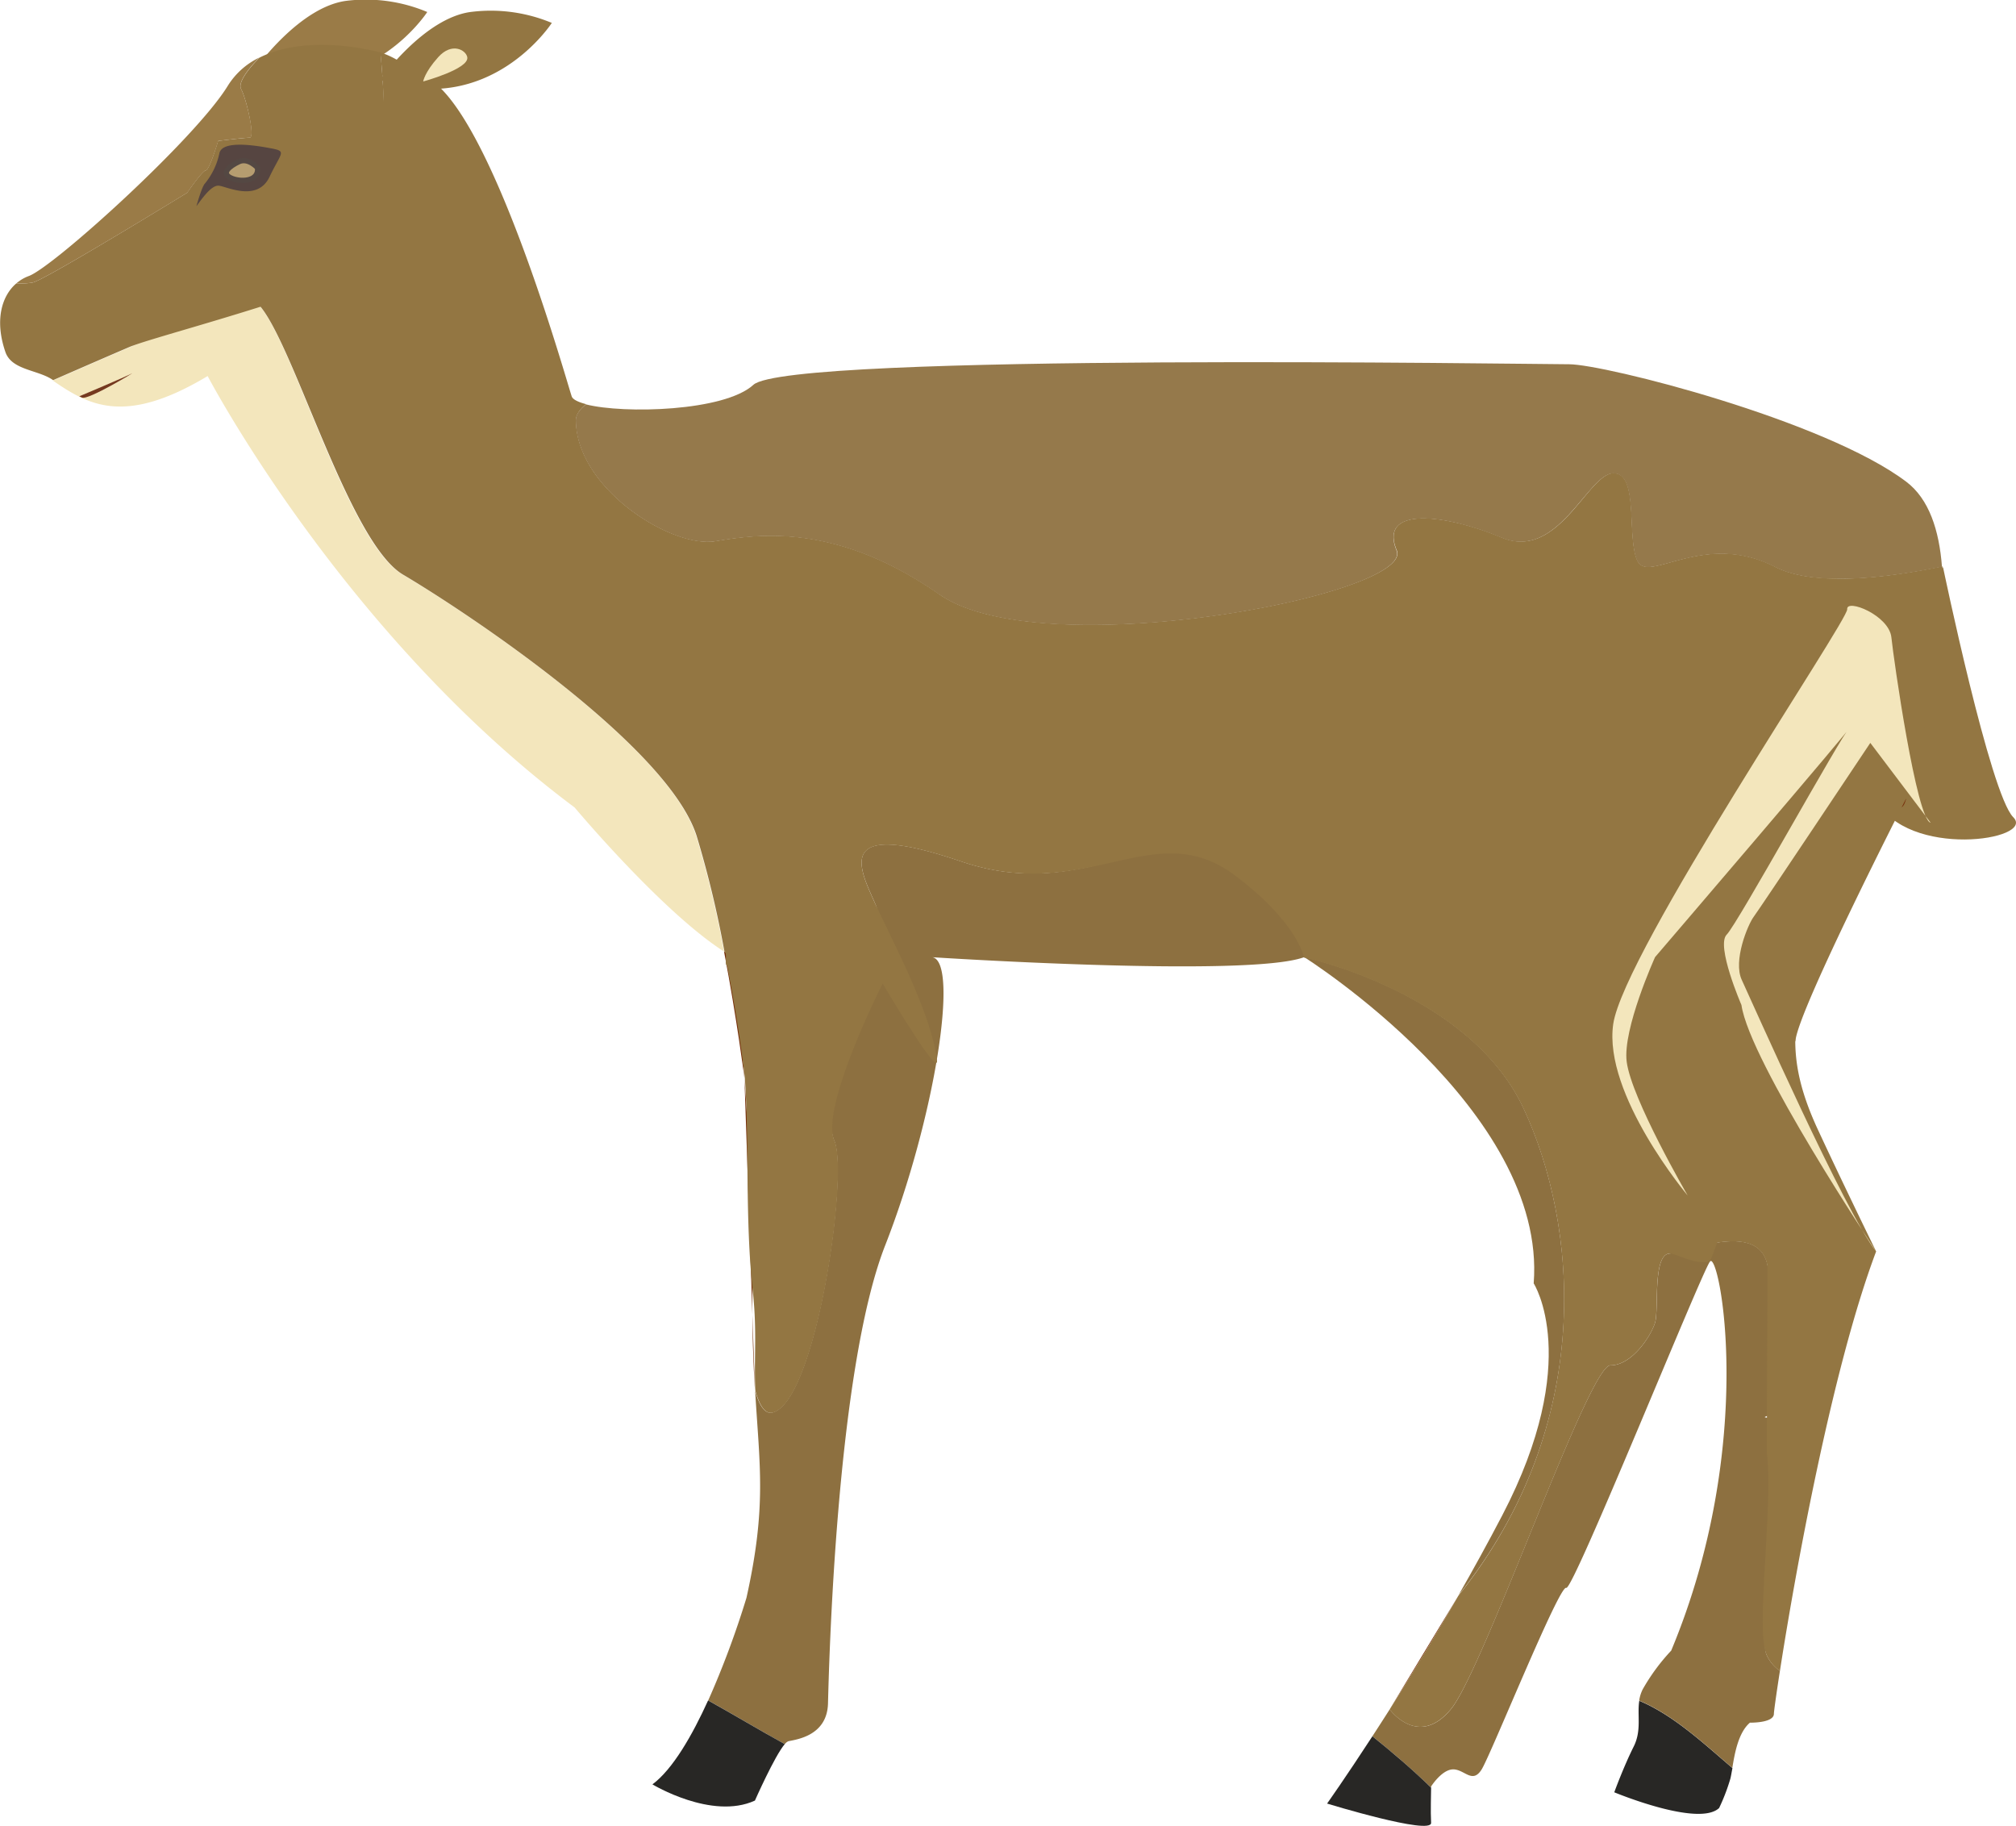 <svg xmlns="http://www.w3.org/2000/svg" viewBox="0 0 384.55 348.22"><defs><style>.cls-1{fill:#9a7b47;}.cls-2{fill:#8d7040;}.cls-3{fill:#282725;}.cls-4{fill:#937642;}.cls-5{fill:#f3e6bc;}.cls-6{fill:#772f0a;}.cls-7{fill:#75391f;}.cls-8{fill:#95794b;}.cls-9{fill:#564541;}.cls-10{fill:#b69d70;stroke:#544843;stroke-miterlimit:10;}</style></defs><g id="Layer_2" data-name="Layer 2"><g id="Layer_1-2" data-name="Layer 1"><path class="cls-1" d="M48.73,13.13s8.49-12,17.56-13A30.23,30.23,0,0,1,81.5,2.29S69.76,20.42,48.73,13.13Z"/><path class="cls-2" d="M290.57,211.27c10.38,22.14,14,60.18-12.38,93h0c2.79-4.87,5.61-10,8.36-15.26,15.47-29.64,6-44.25,6-44.25,2.58-33.08-43.82-62.25-43.82-62.25S280.19,189.14,290.57,211.27Z"/><path class="cls-2" d="M142.39,304.72c3.87-17.42,2.51-25,1.65-39.48.82,2.9,1.91,4.5,3.31,4.15,8.31-2.08,14.53-45.66,11.77-51.89s5.53-30.44,5.53-30.44S155.12,180,157.89,171s11.6,7.08,8.84.85S159,156,183.29,164.27s37.4-9,54.7,0,10.75,18.29,10.75,18.29c-10.74,3.92-70.89,0-70.89,0,5.16.91.43,30.89-9,54.95s-10.74,81.2-10.91,87.37-6,6.86-7.55,7.2a1.57,1.57,0,0,0-.68.55c-4.93-2.72-9.71-5.59-14.62-8.33A171.67,171.67,0,0,0,142.39,304.72Z"/><path class="cls-3" d="M135.07,324.3c4.91,2.74,9.69,5.61,14.62,8.33C147.75,334.9,144,343.4,144,343.4c-8.23,3.77-19.55-3.09-19.55-3.09C128.35,337.41,132.05,330.94,135.07,324.3Z"/><path class="cls-3" d="M330.08,339.17a37.34,37.34,0,0,1-2.16,5.65c-3.92,3.7-20-3-20-3s1.74-4.79,3.7-8.71c1.56-3.11.64-6,1.07-8.74,6.57,2.76,12.35,8.21,17.77,12.83C330.31,338,330.2,338.66,330.08,339.17Z"/><path class="cls-2" d="M265.09,326v0s5.42,7.49,11.65,0S303,260.4,307.17,260.4s7.79-5.68,8.54-8.17-.5-12.91,2.73-13.16,17.19-6.45,18.74,2.38,2.6,27.52,0,28.56,5-1.73,6.18,9.21-8.59,31.89-6.34,36.48a7.23,7.23,0,0,0,2.5,2.95c-.74,4.78-1.15,7.79-1.15,8.19,0,1.8-4.57,1.7-4.57,1.7-2.22,1.89-2.91,5.88-3.36,8.62-5.42-4.62-11.2-10.07-17.77-12.83a7.26,7.26,0,0,1,.67-2.14,38.4,38.4,0,0,1,5.44-7.39c16.53-39.6,9.14-76.59,7.39-74.2s-26.11,62.88-27.41,62.23-14.36,31.77-16.13,34.62-3.26,0-5.43,0-4.22,3.26-4.22,3.26v.23c-3.54-3.46-7.32-6.68-11.2-9.8C262.82,329.54,263.92,327.83,265.09,326Z"/><path class="cls-4" d="M370.63,108.16s9,43.33,13.4,47.7-20.26,8.06-26.16-3.35S370.63,108.16,370.63,108.16Z"/><path class="cls-3" d="M261.78,331.14c3.88,3.12,7.66,6.34,11.2,9.8,0,.93-.12,4.58,0,6.7.14,2.45-19.84-3.67-19.84-3.67S256.6,339.1,261.78,331.14Z"/><path class="cls-5" d="M76.79,109.57c11.76,6.92,50.5,32.52,56,49.82a199.93,199.93,0,0,1,5.31,22.08C126.25,173.88,109.61,154,109.61,154c-44.22-33-70-82.28-70-82.28-15.83,9.5-22.71,5.56-29.53.86,0,0,30.7-13.46,36.93-15.54S65,102.65,76.79,109.57Z"/><path class="cls-5" d="M320.43,186c0-28.14,23.56-83.41,28.87-77.38,4,4.51,8.34,33.18,11.55,42.45-3.85-2.83-10.46-9-11.76-8.84-1.85.23-18.72,26.57-20.34,30.5s10.63,24.72,13.17,31.66c.75,2,2.43,5.82,4.43,10.16C332.08,208.93,320.43,205.94,320.43,186Z"/><polygon class="cls-5" points="142.03 205.62 142.03 205.62 142.03 205.62 142.03 205.62"/><path class="cls-6" d="M363.64,152.16c-.76,3-1.71,2-2.79-1.09C362.45,152.24,363.58,152.84,363.64,152.16Z"/><path class="cls-6" d="M278.19,304.32c-4.65,8.11-9.19,15.52-13.1,21.67Z"/><path class="cls-6" d="M142,205.62s-1.45-11.4-3.89-24.15c.62.39,1.24.77,1.83,1.09C140,182.56,141.05,192.22,142,205.62Z"/><path class="cls-6" d="M142,205.62c.87,12,1.67,27,1.53,40.77-.08,7.66.17,13.69.48,18.85"/><path class="cls-7" d="M325,142.36c5.93-5.19,4.45-14.83,10.38-20.76-5.19,28.17-20,55.61-15.57,85.26,1.79,10.16,6.95,19.83,7.34,30.18-.51.09-1,.18-1.51.29-1-15.1-9.85-28.39-14.73-42.33C304.26,177.21,311.68,156.45,325,142.36Z"/><path class="cls-4" d="M66.41,39.48c8.45-8,6.81-21.89,6.15-29.45,2.77.71,6.33,3.5,8.7,4.69,12.31,6.15,26.67,57.51,27.79,60.87.2.59,1.21,1.09,2.76,1.49-1.26,1-1.94,2.07-1.94,3,0,13,18.21,24.52,26.62,23.12s23.11-3.5,42.73,10.16,90.71,0,87.21-8.41,9.1-7,20-2.45,16.46-12.26,21.37-12.26,2.45,12.26,4.55,16.71,12.61-5.85,26.27,1.15c7.32,3.76,20.88,2.18,31.89-.09,1.36,18-6.66,42.45-6.83,44.11,0,0-20.66,40.44-21.19,46.33L326.17,240.6c-3.12.66-6.48-1.62-7.73-1.53-3.23.25-2,10.68-2.73,13.16s-4.39,8.17-8.54,8.17S283,318.51,276.73,326s-11.65,0-11.65,0v0c3.91-6.15,8.45-13.56,13.1-21.67h0c26.36-32.87,22.76-70.91,12.38-93s-41.83-28.71-41.83-28.71S247.59,176,235.62,167c-15.54-11.74-28.07,5.55-52.33-2.71s-19.33,1.34-16.56,7.57,10.87,21,12,30.35c.43,3.7-10.36-14.64-10.36-14.64s-12,23.72-9.2,29.95-3.46,49.81-11.77,51.89c-1.4.35-2.49-1.25-3.31-4.15-.31-5.16.36-11.23-.48-18.85-1.53-13.8-.66-28.77-1.53-40.77h0c-1.18-10.64-3.37-21.4-3.37-21.4-.6-.33.1-2.36-.52-2.75a199.93,199.93,0,0,0-5.31-22.08c-5.54-17.3-44.28-42.9-56-49.82S53.26,54.92,47,57c-3.31,1.1-13.53,5.42-22.38,9.22h0C28.39,64.61,52.65,52.5,66.41,39.48Z"/><path class="cls-8" d="M338.58,108.14c-13.66-7-24.17,3.31-26.27-1.15s.35-16.71-4.55-16.71-10.51,16.81-21.37,12.26-23.46-6-20,2.45-67.6,22.07-87.21,8.41-34.33-11.56-42.73-10.16-26.62-10.16-26.62-23.12c0-1,.68-2,1.94-3,7.23,1.85,26.41,1.34,31.94-3.73,6.72-6.16,148.89-3.92,155.6-3.92s48.7,10.63,64.29,22.39c4.36,3.28,6.3,9.26,6.83,16.23C359.46,110.32,345.9,111.9,338.58,108.14Z"/><path class="cls-4" d="M6.24,53.88c2.1-.33,29.46-17.12,29.46-17.12s2.84-4.17,3.56-4.28,2.34-5.6,2.34-5.6,4.89-.61,6-.61S47,18.83,46,17c-.77-1.39,2.05-4.55,3.48-6,6.12-3.08,14.8-3.06,23.1-1,.66,7.56,3.4,39.22-7.51,43.28-16.47,6.14-36.66,11.3-40.39,12.9h0c-7.81,3.36-14.55,6.32-14.55,6.32-2.83-2-7.87-1.86-9.09-5.34C-1,61.28.21,56.54,3.11,54.05A13.3,13.3,0,0,0,6.24,53.88Z"/><path class="cls-1" d="M43.46,16.35a14.44,14.44,0,0,1,6-5.37C48,12.45,45.21,15.61,46,17c1,1.83,2.75,9.27,1.63,9.27s-6,.61-6,.61-1.63,5.5-2.34,5.6-3.56,4.28-3.56,4.28S8.34,53.55,6.24,53.88a13.3,13.3,0,0,1-3.13.17A7.7,7.7,0,0,1,5.5,52.64C10.23,50.9,37.3,26.43,43.46,16.35Z"/><path class="cls-4" d="M343.46,174.12c1.69,18.33-4.92,22.91,2.89,40.43,4.83,10.46,11.52,24.12,11.52,24.12-8.59,22.79-15.68,62.79-18.35,80a7.23,7.23,0,0,1-2.5-2.95c-2.25-4.59,1.24-27.79,0-38.73l.12-35.52c-.85-4.87-5.49-5.16-10-4.41-.39-10.35-5.55-20-7.34-30.18"/><path class="cls-5" d="M321.92,228s-16.14-19.23-14.2-32.69c2-13.7,44.82-77,44.63-79.11s8,1.15,8.43,5.36,4.81,34.78,7.49,35.35l-11.51-15.23s-21.07,31.6-22.22,33.13-4,8.43-2.3,12.07,19.88,44.71,25.63,51.79c0,0-24.16-36.25-25.69-47,0,0-4.92-11.32-2.81-13.43s21.92-38.13,23.45-39.47-37.12,43.77-37.12,43.77-6.22,13.73-5.41,19.95C311.2,209.56,321.92,228,321.92,228Z"/><path class="cls-9" d="M37.46,39.33c1.14-1.53,2.84-4,4.24-3.92s7.38,3.25,9.73-1.71,3.5-4.83-.38-5.53S42.21,27,41.83,29.31A13.49,13.49,0,0,1,39.09,35C38.5,35.58,37.46,39.33,37.46,39.33Z"/><path class="cls-10" d="M49.12,32s-1.78-2-3.56-1.15S42.13,33,44,33.91,49.44,34.61,49.12,32Z"/><path class="cls-7" d="M15.13,75.58s8.81-3.7,10-4.35-8.35,5.17-9.5,4.6Z"/><path class="cls-4" d="M72.49,15.25s8.49-12,17.56-13a30.23,30.23,0,0,1,15.21,2.12S93.52,22.54,72.49,15.25Z"/><path class="cls-5" d="M80.72,15.54s8.84-2.4,8.41-4.64c-.25-1.35-2.92-2.92-5.54,0S80.72,15.54,80.72,15.54Z"/></g></g></svg>